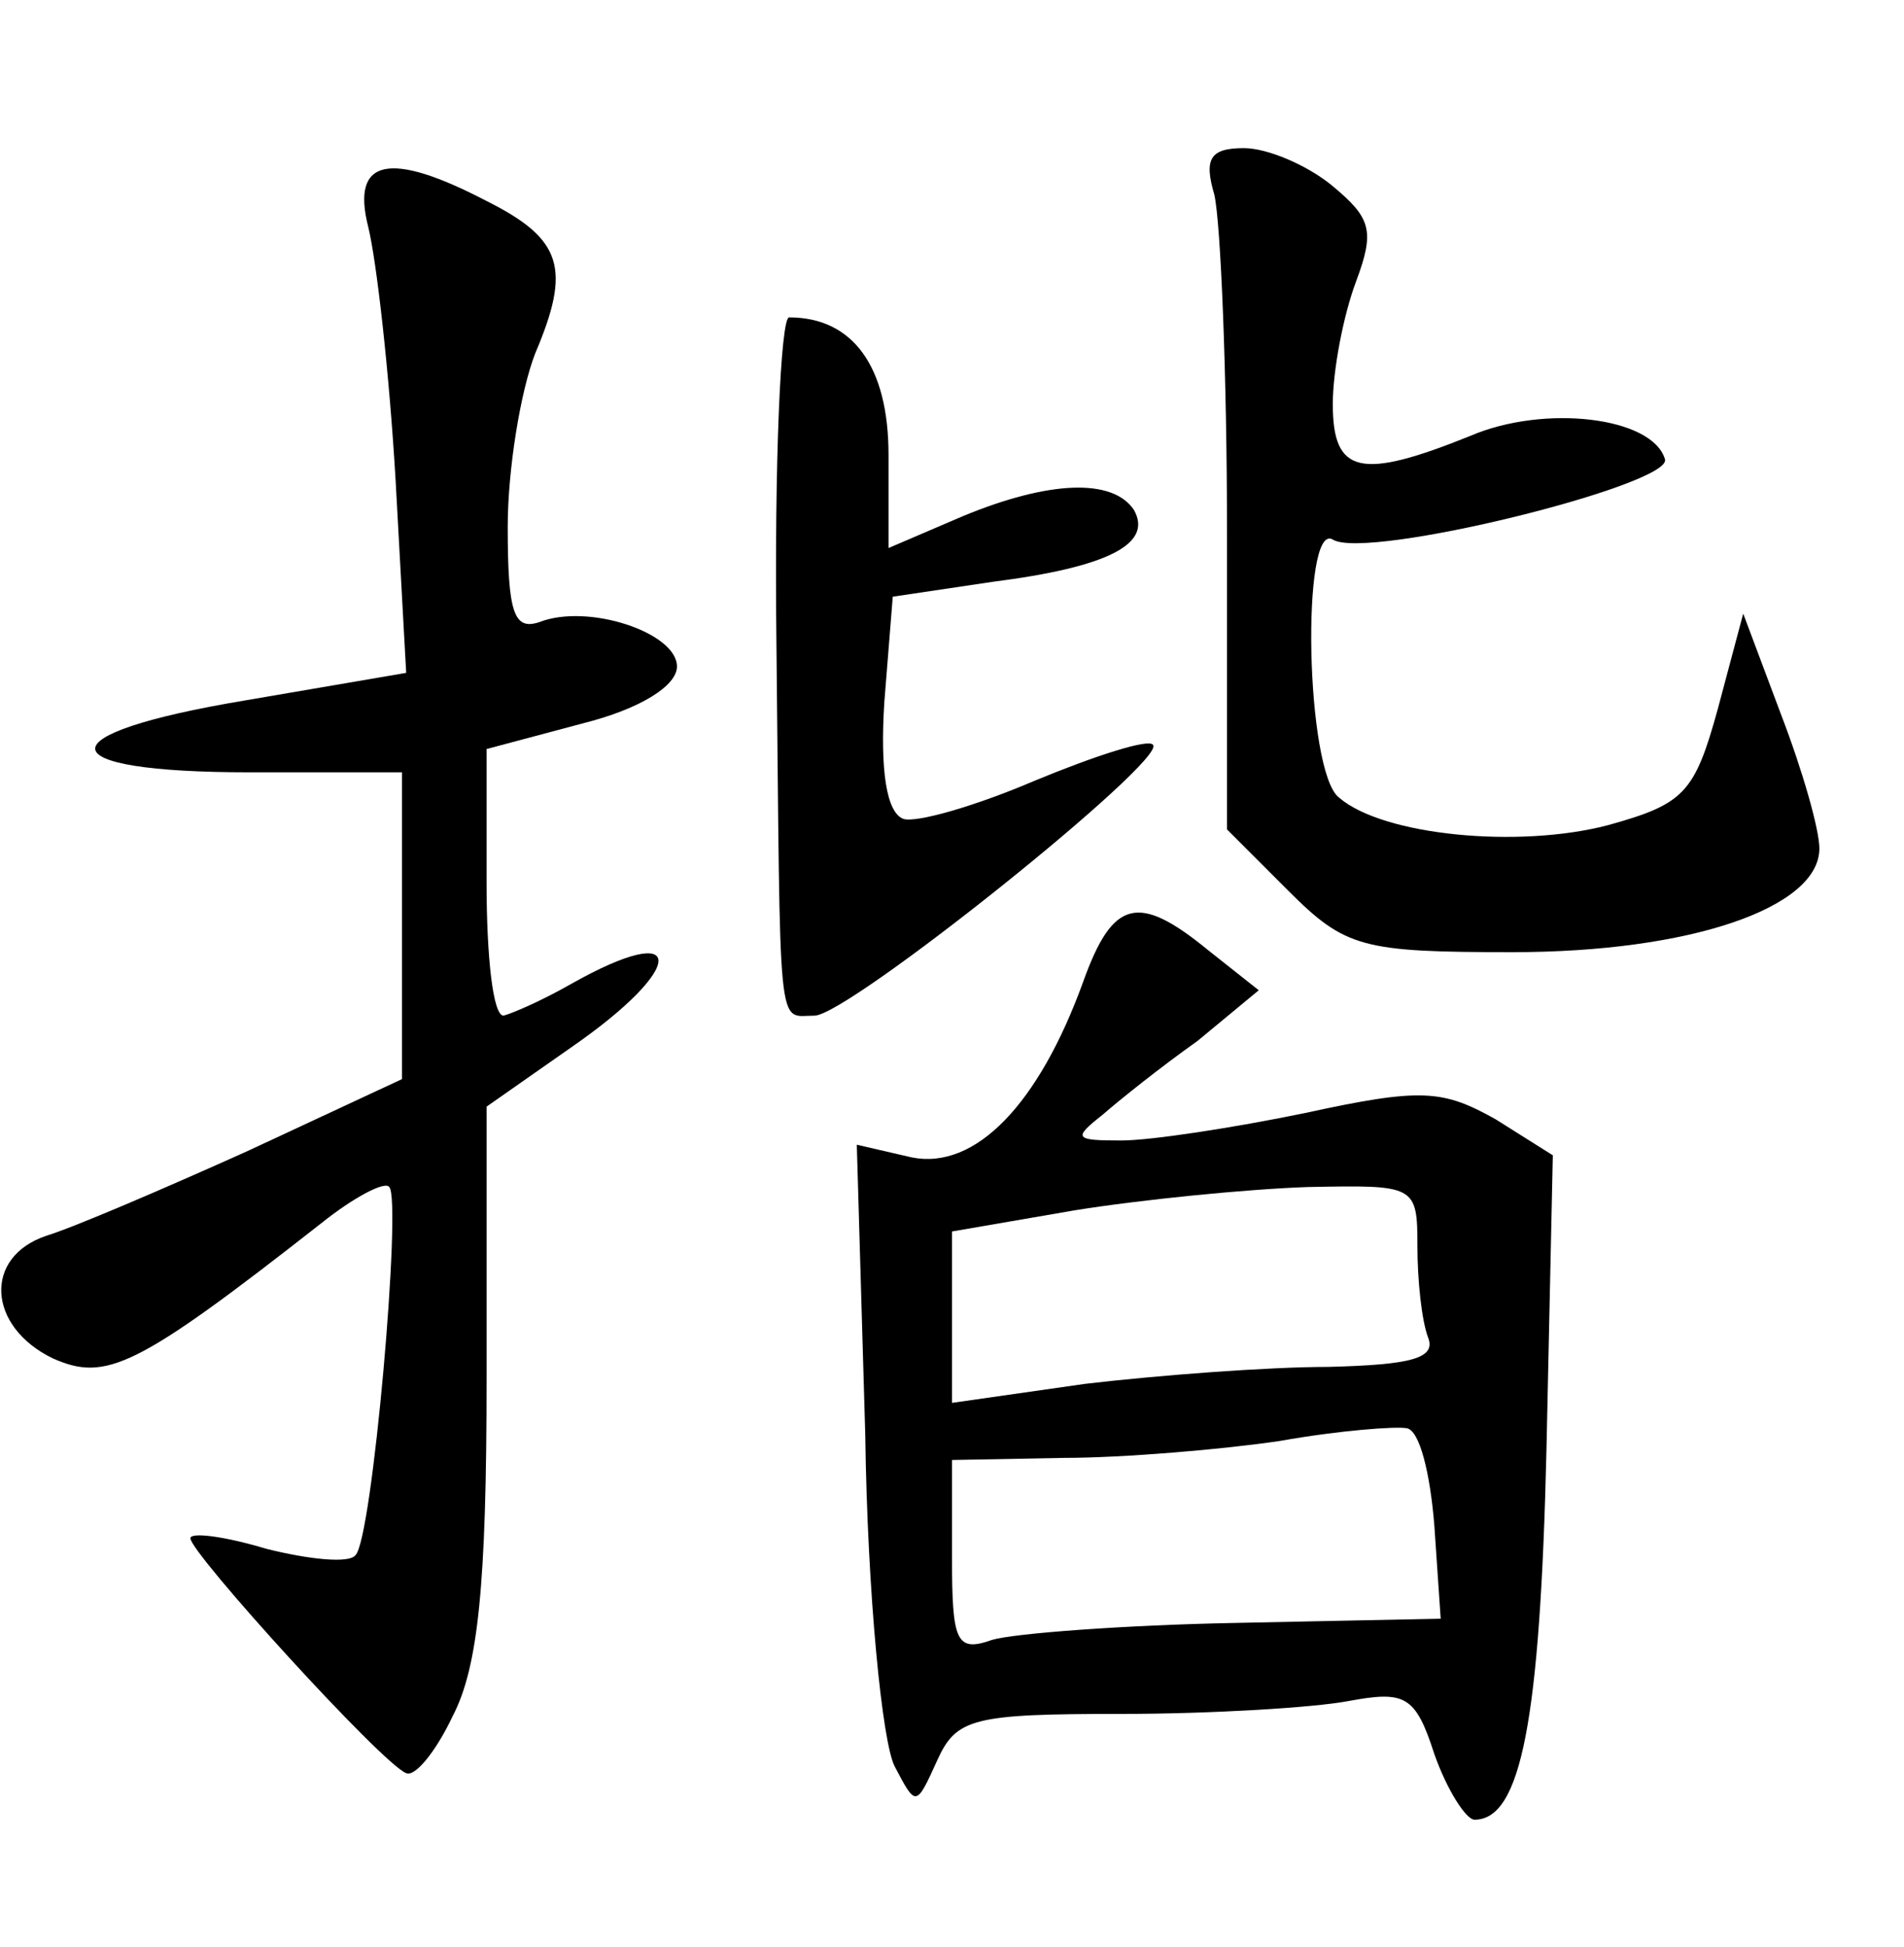 <?xml version="1.0" standalone="no"?>
<!DOCTYPE svg PUBLIC "-//W3C//DTD SVG 20010904//EN"
 "http://www.w3.org/TR/2001/REC-SVG-20010904/DTD/svg10.dtd">
<svg version="1.0" xmlns="http://www.w3.org/2000/svg"
 width="90pt" height="92pt" viewBox="0 0 90 92"
 preserveAspectRatio="xMidYMid meet">
<g transform="translate(0,92) scale(0.1,-0.1)"
fill="#000000" stroke="none">
<path d="M574 828 c3 -13 6 -85 6 -161 l0 -139 29 -29 c27 -27 35 -29 106 -29
84 0 145 21 145 49 0 9 -8 37 -18 63 l-18 48 -12 -45 c-11 -40 -16 -45 -52
-55 -42 -11 -106 -5 -127 13 -16 12 -18 131 -3 122 16 -10 161 26 157 38 -6
20 -57 26 -92 11 -52 -21 -65 -18 -65 15 0 16 5 42 11 58 9 24 7 30 -11 45
-12 10 -31 18 -42 18 -16 0 -19 -5 -14 -22z"/>
<path d="M174 813 c4 -16 10 -69 13 -120 l5 -91 -76 -13 c-96 -16 -94 -34 2
-34 l72 0 0 -73 0 -72 -73 -34 c-40 -18 -82 -36 -95 -40 -30 -10 -28 -43 3
-58 25 -11 39 -5 127 64 15 12 30 20 32 17 6 -6 -8 -167 -16 -174 -3 -4 -22
-2 -42 3 -20 6 -36 8 -36 5 0 -7 91 -107 102 -111 4 -2 14 10 22 27 12 23 16
62 16 159 l0 129 40 28 c55 38 55 61 0 30 -14 -8 -28 -14 -32 -15 -5 0 -8 28
-8 63 l0 63 45 12 c28 7 45 18 45 27 0 16 -42 30 -65 21 -12 -4 -15 4 -15 45
0 27 6 64 13 82 17 40 13 54 -23 72 -46 24 -64 20 -56 -12z"/>
<path d="M367 617 c2 -190 0 -177 18 -177 16 0 167 121 160 128 -2 3 -27 -5
-56 -17 -28 -12 -56 -20 -62 -18 -8 3 -11 23 -9 55 l4 50 47 7 c55 7 76 18 67
34 -10 15 -40 14 -81 -3 l-35 -15 0 44 c0 42 -17 65 -47 65 -4 0 -7 -69 -6
-153z"/>
<path d="M512 456 c-21 -58 -51 -89 -81 -83 l-26 6 4 -137 c1 -75 8 -146 14
-157 10 -19 10 -19 20 3 9 20 17 22 87 22 43 0 91 3 107 6 27 5 32 3 41 -25 6
-17 15 -31 19 -31 22 0 31 47 34 175 l3 139 -27 17 c-25 14 -35 15 -90 3 -34
-7 -73 -13 -87 -13 -22 0 -23 1 -9 12 8 7 28 23 45 35 l29 24 -24 19 c-33 27
-45 24 -59 -15z m158 -125 c0 -16 2 -35 5 -43 4 -10 -8 -13 -47 -14 -29 0 -81
-4 -115 -8 l-63 -9 0 40 0 41 58 10 c31 5 81 10 110 11 51 1 52 1 52 -28z m8
-132 l3 -44 -97 -2 c-53 -1 -105 -5 -115 -8 -17 -6 -19 -1 -19 39 l0 46 53 1
c28 0 75 4 102 8 28 5 55 7 60 6 6 -1 11 -21 13 -46z"/>
</g>
</svg>
